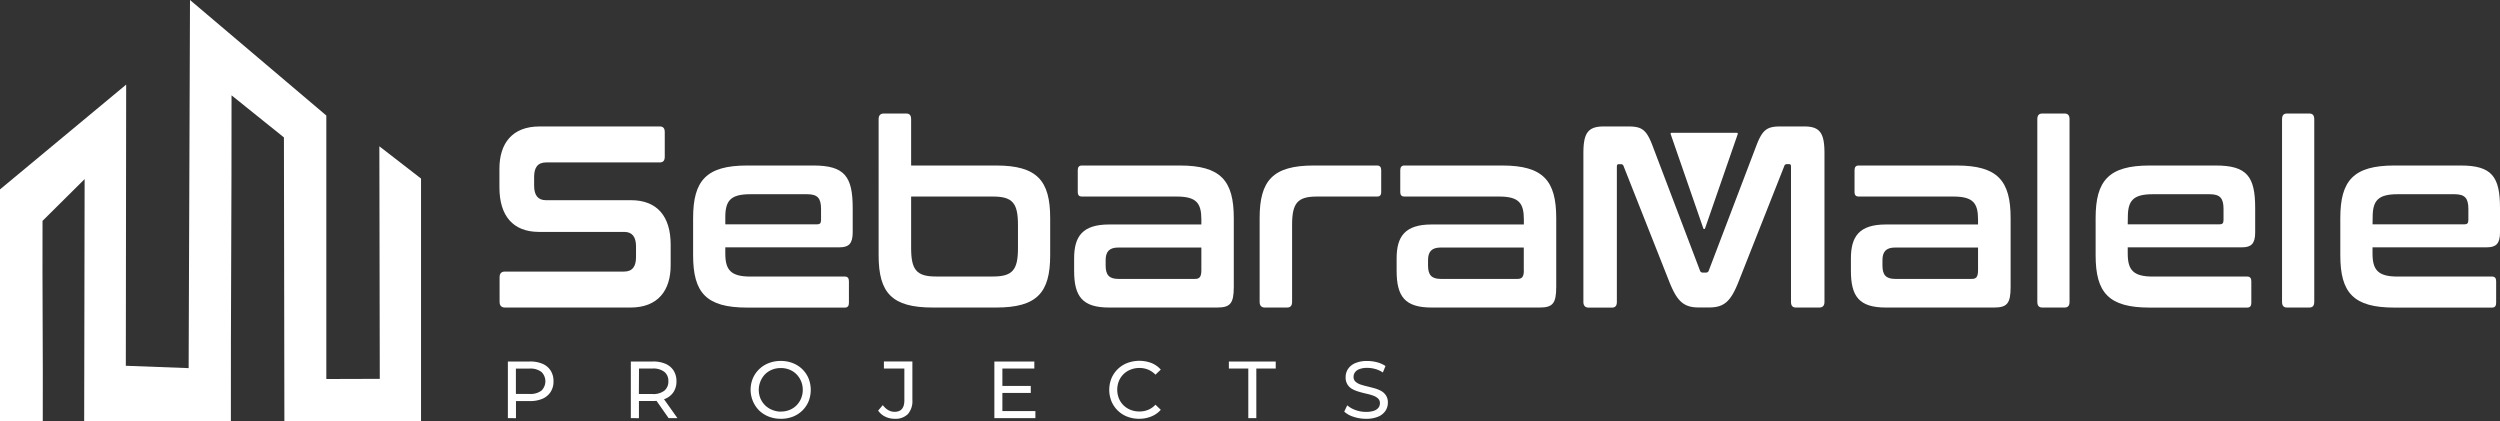 <svg xmlns="http://www.w3.org/2000/svg" viewBox="0 0 935.27 157.51"><rect x="0" y="0" width="935.27" height="157.51" fill="#333333" stroke="none"/><defs><style>.cls-1{fill:#fff;}</style></defs><g id="Layer_2" data-name="Layer 2"><g id="Layer_1-2" data-name="Layer 1"><path class="cls-1" d="M246.82,47.31c1.28,0,1.87.67,1.87,2.12v9.2c0,1.45-.59,2.13-1.87,2.13h-42.5c-3.23,0-4.5,2-4.5,5.42v3.29c0,3.58,1.44,5.42,4.41,5.42h31.82c9.76,0,14.85,6,14.85,16.64v7.75c0,9.38-4.76,15.77-15,15.77h-47c-1.27,0-2-.68-2-2.13v-9.19c0-1.46.68-2.13,2-2.13h44.55c3.22,0,4.49-2,4.49-5.42v-4c0-3.58-1.44-5.42-4.41-5.42H201.68c-9.75,0-14.84-6-14.84-16.65V63.08c0-9.39,4.75-15.77,15-15.77Z"/><path class="cls-1" d="M304.35,61.92C316,61.92,319,66.08,319,77.79V87c0,4.17-1.53,5.52-4.84,5.52H271.34v2.32c0,6.1,2,8.62,9.34,8.62h35.38q1.53,0,1.53,1.74v8.13q0,1.74-1.53,1.74H279.49c-15.27,0-20.19-5.52-20.19-19.55V81.56c0-14,4.92-19.64,20.19-19.64Zm-33,22h34.37c1,0,1.44-.39,1.44-1.65V78.18c0-4-1.27-5.52-5.18-5.52H280.68c-7.38,0-9.34,2.42-9.34,8.61Z"/><path class="cls-1" d="M339,42.47c1.27,0,1.86.67,1.86,2.13V61.92h31.82c15.27,0,20.2,5.61,20.2,19.64V95.5c0,14-4.93,19.55-20.2,19.55H348.89c-15.27,0-20.19-5.52-20.19-19.55V44.6c0-1.46.68-2.13,1.95-2.13Zm1.86,31.06V92.79c0,8.13,2,10.65,9.25,10.65h21.38c7.39,0,9.34-2.52,9.34-10.65V84.18c0-8.13-1.95-10.65-9.34-10.65Z"/><path class="cls-1" d="M441.38,61.92c15.27,0,20.19,5.61,20.19,19.64v25.75c0,6.29-1.36,7.74-6.28,7.74H414.91c-10,0-13.07-4.16-13.07-13.74V96.66c0-8.13,3.05-12.68,13.07-12.68h34.53V82.14c0-6.19-1.87-8.61-9.25-8.61H404.72c-1,0-1.52-.48-1.52-1.74V63.66c0-1.16.5-1.74,1.52-1.74Zm8.06,39.19V92.6H418.38c-3.47,0-4.75,1.64-4.75,4.74v2c0,3.48,1.28,5,4.75,5H447C448.76,104.4,449.44,103.53,449.44,101.11Z"/><path class="cls-1" d="M515.2,61.92c1,0,1.52.58,1.52,1.74v8.13c0,1.26-.51,1.74-1.52,1.74H492.63c-7.3,0-9.25,2.52-9.25,10.65v28.74c0,1.45-.6,2.13-1.87,2.13h-8.32c-1.27,0-1.95-.68-1.95-2.13V81.56c0-14,4.93-19.64,20.2-19.64Z"/><path class="cls-1" d="M562,61.92c15.27,0,20.2,5.61,20.2,19.64v25.75c0,6.29-1.36,7.74-6.28,7.74H535.56c-10,0-13.07-4.16-13.07-13.74V96.66c0-8.13,3.06-12.68,13.07-12.68h34.53V82.14c0-6.19-1.87-8.61-9.25-8.61H525.38c-1,0-1.53-.48-1.53-1.74V63.66q0-1.74,1.53-1.74Zm8.06,39.19V92.6H539c-3.48,0-4.76,1.64-4.76,4.74v2c0,3.48,1.28,5,4.76,5h28.59C569.41,104.4,570.09,103.53,570.09,101.11Z"/><path class="cls-1" d="M609.21,47.31c5.09,0,6.78,1.25,9.07,7.35l17.65,46.45a1.11,1.11,0,0,0,1.19.87h1a1.11,1.11,0,0,0,1.19-.87L657,54.66c2.3-6.1,4-7.35,9-7.35h9.08c5.94,0,7.47,2.71,7.47,10.06v55.55c0,1.45-.68,2.13-2,2.13h-8.65c-1.27,0-1.87-.68-1.87-2.13V62.4c0-.68-.17-1-.68-1h-.76a1,1,0,0,0-1.1.78l-17.14,43.36c-2.8,7-5.18,9.48-10.86,9.48h-4.08c-5.68,0-8.06-2.52-10.86-9.48L607.42,62.21a1,1,0,0,0-1.1-.78h-.76c-.51,0-.68.29-.68,1v50.52c0,1.45-.6,2.13-1.87,2.13h-8.65c-1.28,0-2-.68-2-2.13V57.37c0-7.35,1.53-10.06,7.56-10.06Z"/><path class="cls-1" d="M732,61.92c15.27,0,20.19,5.61,20.19,19.64v25.75c0,6.29-1.35,7.74-6.28,7.74H705.51c-10,0-13.07-4.16-13.07-13.74V96.66c0-8.13,3.06-12.68,13.07-12.68H740V82.14c0-6.19-1.87-8.61-9.25-8.61H695.33c-1,0-1.53-.48-1.53-1.74V63.66q0-1.74,1.53-1.74ZM740,101.11V92.6H709c-3.48,0-4.76,1.64-4.76,4.74v2c0,3.48,1.28,5,4.76,5h28.59C739.36,104.4,740,103.53,740,101.11Z"/><path class="cls-1" d="M772.37,42.47c1.27,0,1.86.67,1.86,2.13v68.32c0,1.45-.59,2.13-1.86,2.13h-8.32c-1.27,0-1.87-.68-1.87-2.13V44.6c0-1.46.6-2.13,1.87-2.13Z"/><path class="cls-1" d="M829,61.92c11.63,0,14.68,4.16,14.68,15.87V87c0,4.17-1.52,5.52-4.84,5.52H796v2.32c0,6.1,2,8.62,9.33,8.62h35.38q1.53,0,1.53,1.74v8.13q0,1.74-1.53,1.74H804.18c-15.27,0-20.19-5.52-20.19-19.55V81.56c0-14,4.92-19.64,20.19-19.64Zm-33,22H830.4c1,0,1.44-.39,1.44-1.65V78.18c0-4-1.27-5.52-5.17-5.52h-21.3c-7.38,0-9.33,2.42-9.33,8.61Z"/><path class="cls-1" d="M863.91,42.47c1.28,0,1.87.67,1.87,2.13v68.32c0,1.45-.59,2.13-1.87,2.13H855.6c-1.28,0-1.87-.68-1.87-2.13V44.6c0-1.46.59-2.13,1.87-2.13Z"/><path class="cls-1" d="M920.59,61.92c11.62,0,14.68,4.16,14.68,15.87V87c0,4.17-1.53,5.52-4.84,5.52H887.58v2.32c0,6.1,2,8.62,9.34,8.62H932.3q1.53,0,1.53,1.74v8.13q0,1.74-1.53,1.74H895.73c-15.27,0-20.2-5.52-20.2-19.55V81.56c0-14,4.93-19.64,20.2-19.64Zm-33,22H922c1,0,1.44-.39,1.44-1.65V78.18c0-4-1.27-5.52-5.17-5.52h-21.3c-7.38,0-9.34,2.42-9.34,8.61Z"/><path class="cls-1" d="M637.87,85.45l12.24-35.31a.34.34,0,0,0-.33-.45H625.32a.34.34,0,0,0-.32.45l12.23,35.31A.34.34,0,0,0,637.87,85.45Z"/><path class="cls-1" d="M0,157.51H16c.11-25.1-.2-49.78-.09-74.88L31.66,67q-.09,45.27-.17,90.54H86.37c-.06-40.62.3-81.25.25-121.88l19.6,15.75q.09,53.07.17,106.13h51.12V66.8L141.92,54.73l.16,87-20,.06,0-98.57L71.08,0l-.51,137.72-23.5-.88q.06-52.59.13-105.19L0,70.86Z"/><path class="cls-1" d="M190,156.42V135.24h8.26a11.51,11.51,0,0,1,4.75.88,6.68,6.68,0,0,1,3,2.54,7.2,7.2,0,0,1,1.06,4,7.07,7.07,0,0,1-1.06,3.94,6.88,6.88,0,0,1-3,2.55,11.51,11.51,0,0,1-4.75.89h-6.59l1.36-1.42v7.83Zm3-7.53-1.36-1.51h6.5a6.82,6.82,0,0,0,4.41-1.24,4.88,4.88,0,0,0,0-7,6.76,6.76,0,0,0-4.41-1.25h-6.5l1.36-1.51Z"/><path class="cls-1" d="M236,156.42V135.24h8.26a11.51,11.51,0,0,1,4.75.88,6.73,6.73,0,0,1,3,2.54,7.28,7.28,0,0,1,1.06,4,7.16,7.16,0,0,1-1.06,3.94,6.77,6.77,0,0,1-3,2.53,11.51,11.51,0,0,1-4.75.88h-6.6l1.37-1.39v7.83Zm3-7.53-1.37-1.48h6.51a6.66,6.66,0,0,0,4.4-1.26,4.34,4.34,0,0,0,1.5-3.52,4.28,4.28,0,0,0-1.5-3.51,6.71,6.71,0,0,0-4.4-1.25H237.7l1.37-1.51Zm11.13,7.53-5.38-7.68h3.23l5.45,7.68Z"/><path class="cls-1" d="M292.08,156.67a12.23,12.23,0,0,1-4.49-.82,11,11,0,0,1-3.59-2.28,11.09,11.09,0,0,1-2.36-12,10.53,10.53,0,0,1,5.94-5.72,12,12,0,0,1,4.5-.82,12.3,12.3,0,0,1,4.48.8,10.67,10.67,0,0,1,3.57,2.27,10.42,10.42,0,0,1,2.35,3.45,11.66,11.66,0,0,1,0,8.64,10.48,10.48,0,0,1-2.35,3.44,10.83,10.83,0,0,1-3.57,2.27A12.3,12.3,0,0,1,292.08,156.67Zm0-2.7a8.79,8.79,0,0,0,3.29-.6,7.79,7.79,0,0,0,2.6-1.71,7.88,7.88,0,0,0,1.72-2.59,8.21,8.21,0,0,0,.63-3.24,8.18,8.18,0,0,0-2.35-5.81,7.67,7.67,0,0,0-2.6-1.72,8.6,8.6,0,0,0-3.29-.61,8.47,8.47,0,0,0-3.25.61,7.85,7.85,0,0,0-2.62,1.72,8.47,8.47,0,0,0-1.74,9,8.09,8.09,0,0,0,1.74,2.59,8,8,0,0,0,2.62,1.71A8.66,8.66,0,0,0,292.05,154Z"/><path class="cls-1" d="M334.69,156.67a7.92,7.92,0,0,1-3.51-.79,6.72,6.72,0,0,1-2.66-2.27l1.75-2.06a6.57,6.57,0,0,0,2,1.86,4.61,4.61,0,0,0,2.43.65q3.63,0,3.63-4.29v-11.9h-7.65v-2.63h10.65v14.38a7.38,7.38,0,0,1-1.68,5.29A6.54,6.54,0,0,1,334.69,156.67Z"/><path class="cls-1" d="M375,153.79h12.35v2.63H372V135.24h14.95v2.63H375Zm-.27-9.41h10.89V147H374.73Z"/><path class="cls-1" d="M426.17,156.67a12.19,12.19,0,0,1-4.46-.8,10.5,10.5,0,0,1-5.89-5.71,11.55,11.55,0,0,1,0-8.65,10.51,10.51,0,0,1,5.92-5.71,12.8,12.8,0,0,1,9,0,9.26,9.26,0,0,1,3.52,2.47l-2,1.9a8.09,8.09,0,0,0-2.73-1.89,8.52,8.52,0,0,0-3.23-.62,8.79,8.79,0,0,0-3.32.61,8,8,0,0,0-2.65,1.69,7.87,7.87,0,0,0-1.74,2.59,8.85,8.85,0,0,0,0,6.51,7.83,7.83,0,0,0,1.74,2.58,8,8,0,0,0,2.65,1.7,9,9,0,0,0,3.32.6,8.33,8.33,0,0,0,3.23-.62,7.65,7.65,0,0,0,2.73-1.92l2,1.91a9.39,9.39,0,0,1-3.52,2.48A12,12,0,0,1,426.17,156.67Z"/><path class="cls-1" d="M467,156.42V137.87h-7.27v-2.63h17.53v2.63H470v18.55Z"/><path class="cls-1" d="M511,156.67a14.53,14.53,0,0,1-4.63-.74,9.41,9.41,0,0,1-3.48-1.93l1.12-2.36a9.77,9.77,0,0,0,3.08,1.76,11.26,11.26,0,0,0,3.91.69,8.83,8.83,0,0,0,3-.42,3.59,3.59,0,0,0,1.7-1.16,2.81,2.81,0,0,0,.54-1.68,2.32,2.32,0,0,0-.71-1.76,5.29,5.29,0,0,0-1.84-1.07,19.09,19.09,0,0,0-2.5-.71c-.91-.21-1.82-.44-2.74-.72a12.11,12.11,0,0,1-2.51-1,5,5,0,0,1-1.83-1.71,5,5,0,0,1-.7-2.77,5.6,5.6,0,0,1,.86-3,6.06,6.06,0,0,1,2.67-2.21,11,11,0,0,1,4.58-.83,14.26,14.26,0,0,1,3.66.48,10.32,10.32,0,0,1,3.15,1.4l-1,2.42a9.55,9.55,0,0,0-2.87-1.32,11.38,11.38,0,0,0-2.94-.41,7.86,7.86,0,0,0-2.93.46,3.49,3.49,0,0,0-1.68,1.21,2.83,2.83,0,0,0-.53,1.69,2.32,2.32,0,0,0,.71,1.79,5.27,5.27,0,0,0,1.84,1.06c.76.26,1.59.49,2.5.71s1.82.45,2.74.71a11.29,11.29,0,0,1,2.51,1,5.13,5.13,0,0,1,1.83,1.69,4.82,4.82,0,0,1,.7,2.72,5.44,5.44,0,0,1-.88,3,6.06,6.06,0,0,1-2.71,2.2A11.08,11.08,0,0,1,511,156.67Z"/></g></g></svg>